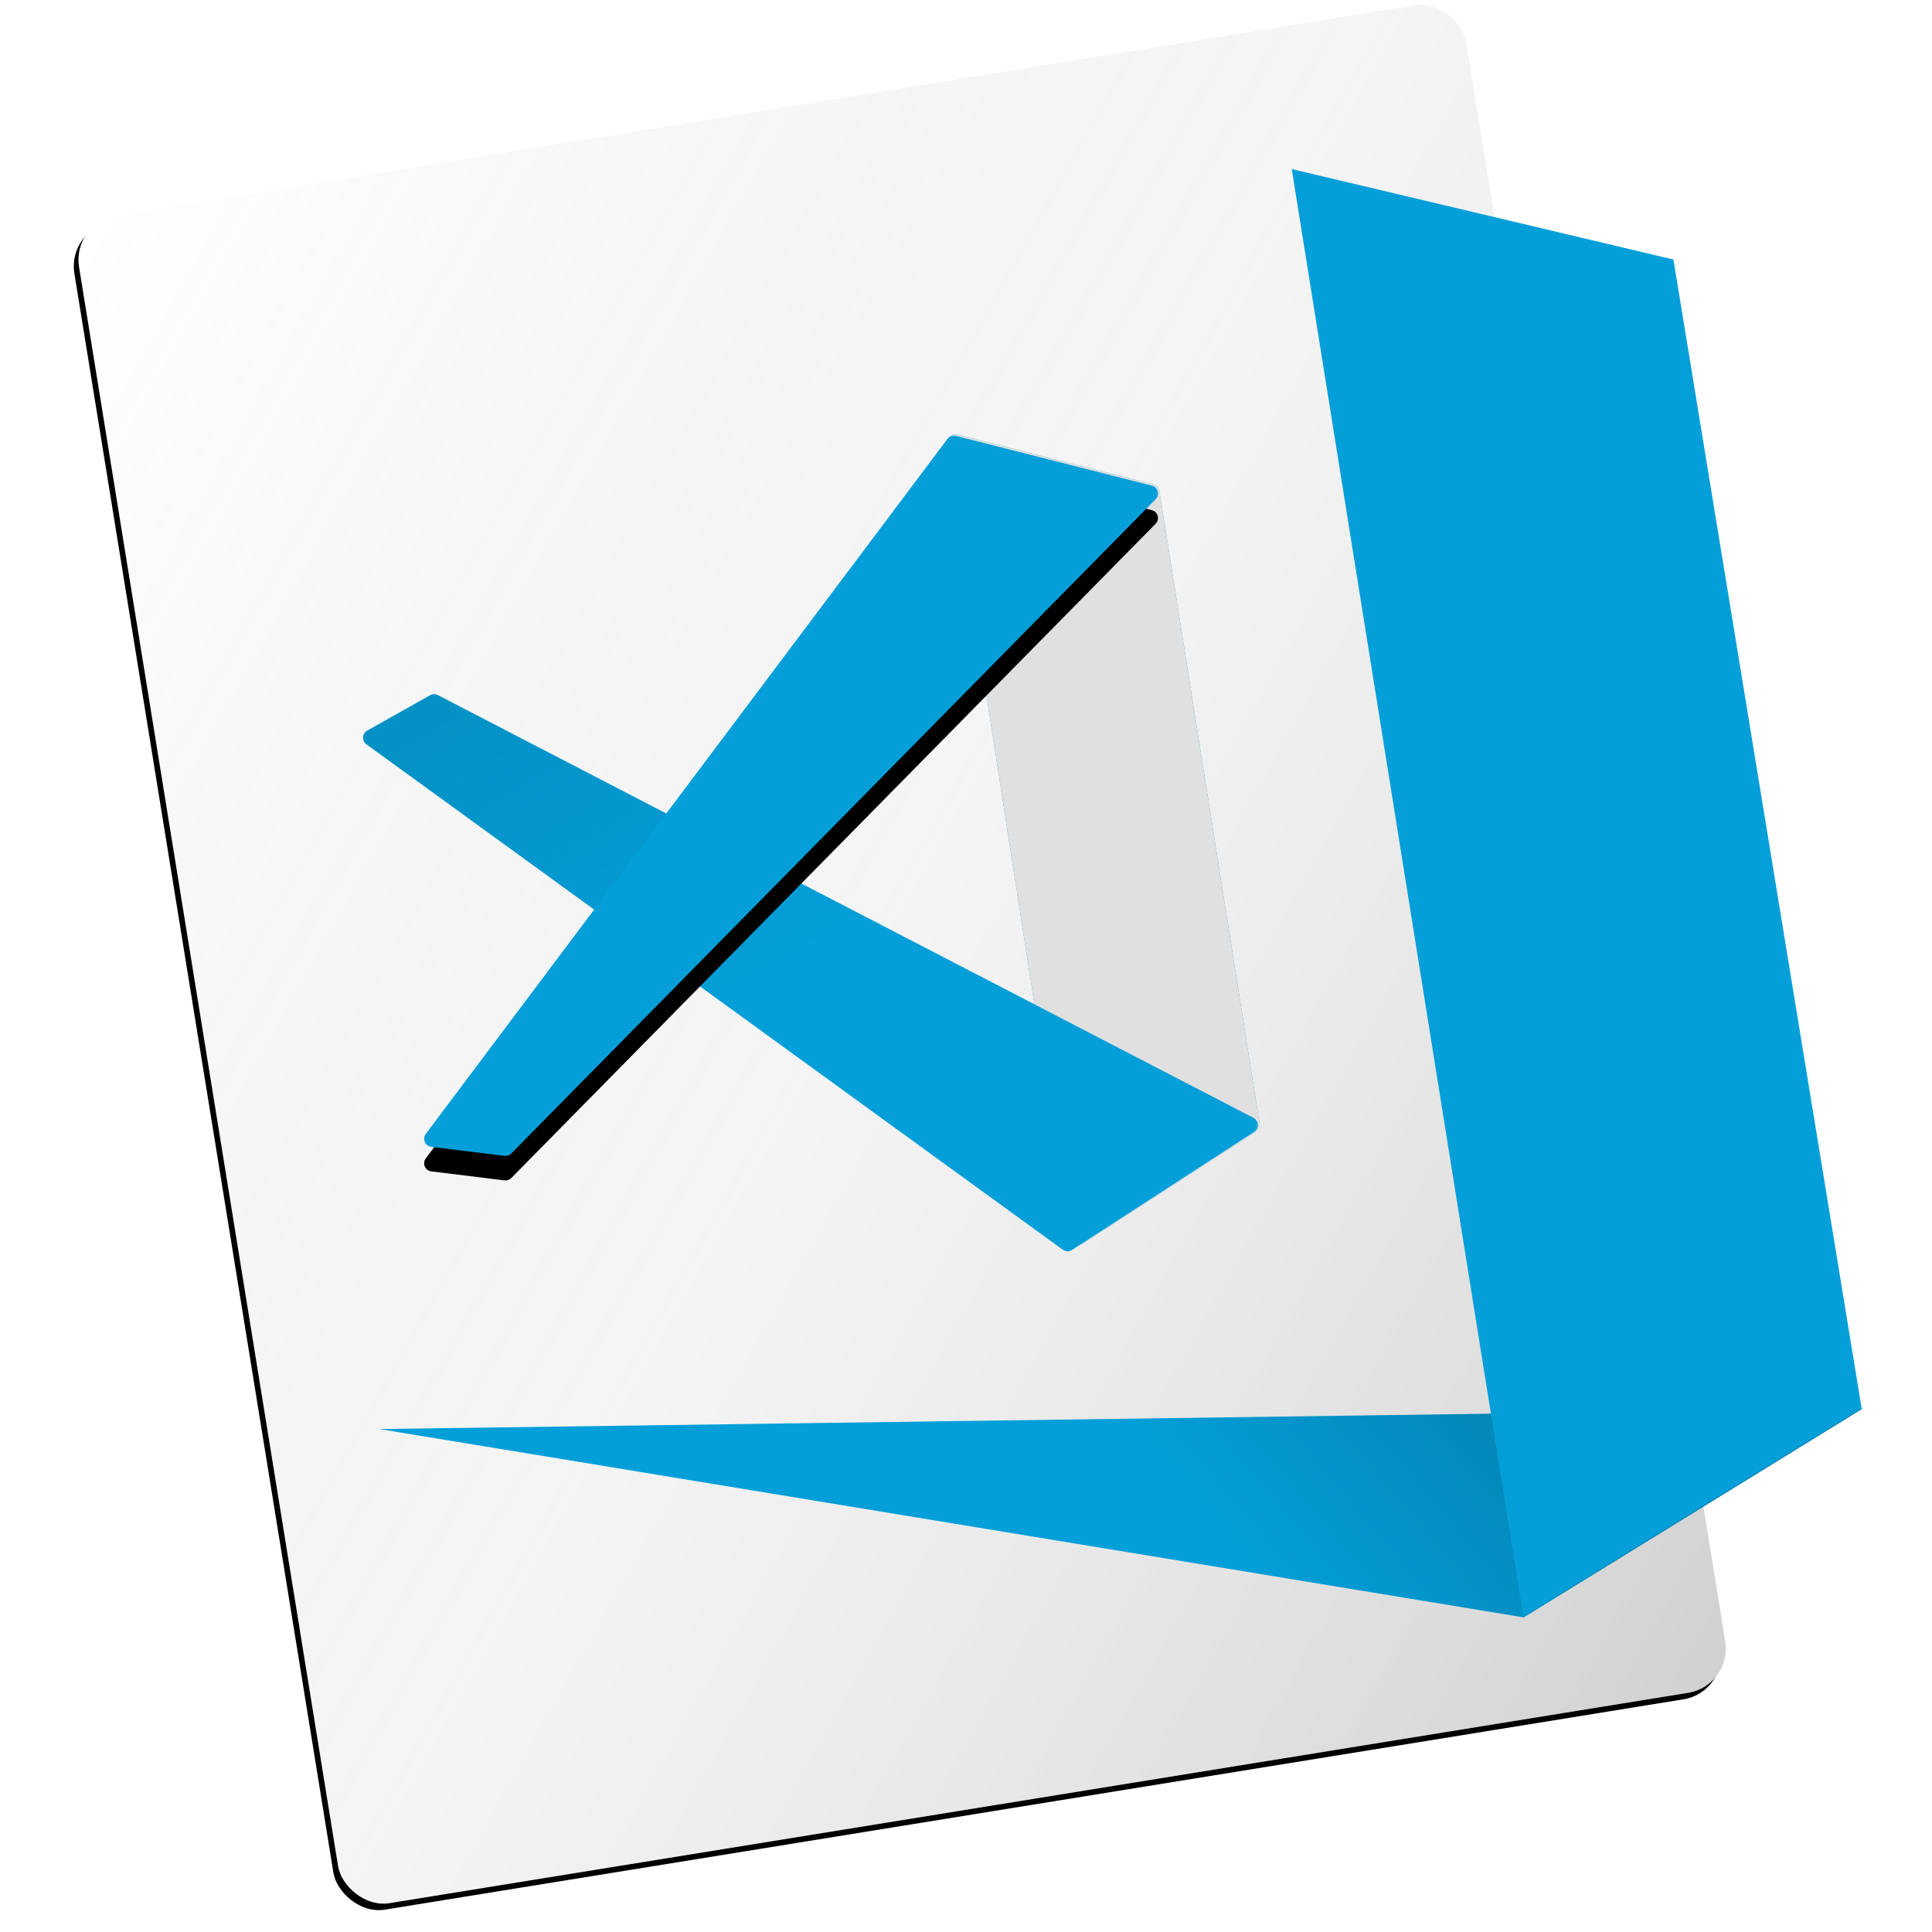 <svg id="image" width="1024px" height="1024px" viewBox="0 0 1024 1024" version="1.1" xmlns="http://www.w3.org/2000/svg" xmlns:xlink="http://www.w3.org/1999/xlink">
    <!-- Generator: Sketch 47.1 (45422) - http://www.bohemiancoding.com/sketch -->
    <title>cobalt2</title>
    <desc>Created with Sketch.</desc>
    <defs>
        <linearGradient x1="0%" y1="0%" x2="100%" y2="100%" id="linearGradient-1">
            <stop stop-color="#FFFFFF" stop-opacity="0.18" offset="0%"></stop>
            <stop stop-color="#808080" stop-opacity="0.08" offset="48.762%"></stop>
            <stop stop-color="#000000" stop-opacity="0.183" offset="100%"></stop>
        </linearGradient>
        <rect id="path-2" x="67.753" y="54.668" width="744.82" height="906.133" rx="23.732"></rect>
        <filter x="-2.4%" y="-1.3%" width="104.0%" height="103.3%" filterUnits="objectBoundingBox" id="filter-3">
            <feOffset dx="-3" dy="3" in="SourceAlpha" result="shadowOffsetOuter1"></feOffset>
            <feGaussianBlur stdDeviation="4.5" in="shadowOffsetOuter1" result="shadowBlurOuter1"></feGaussianBlur>
            <feColorMatrix values="0 0 0 0 0   0 0 0 0 0   0 0 0 0 0  0 0 0 0.3 0" type="matrix" in="shadowBlurOuter1"></feColorMatrix>
        </filter>
        <path d="M464.144,237.213 L529.469,657.991 L529.469,657.991 C529.835,660.346 532.04,661.958 534.395,661.593 C534.994,661.5 535.567,661.282 536.076,660.952 L627.656,601.736 L627.656,601.736 C629.09,600.809 629.842,599.124 629.575,597.438 L576.499,262.213 L576.499,262.213 C576.229,260.509 574.971,259.13 573.298,258.706 L469.468,232.368 L469.468,232.368 C467.159,231.782 464.811,233.18 464.225,235.49 C464.082,236.053 464.055,236.639 464.144,237.213 Z" id="path-4"></path>
        <linearGradient x1="5.234%" y1="3.683%" x2="50%" y2="50%" id="linearGradient-5">
            <stop stop-color="#000000" stop-opacity="0.09" offset="0%"></stop>
            <stop stop-color="#000000" stop-opacity="0" offset="100%"></stop>
        </linearGradient>
        <path d="M626.71,601.924 L530.176,664.499 L530.176,664.499 C528.679,665.47 526.739,665.419 525.295,664.371 L156.202,396.498 L156.202,396.498 C154.273,395.098 153.845,392.4 155.244,390.471 C155.609,389.968 156.079,389.55 156.62,389.245 L189.967,370.474 L189.967,370.474 C191.235,369.76 192.778,369.733 194.07,370.403 L626.349,594.472 L626.349,594.472 C628.464,595.569 629.29,598.173 628.194,600.289 C627.849,600.953 627.338,601.517 626.71,601.924 Z" id="path-6"></path>
        <path d="M574.507,266.609 L233,613.375 L233,613.375 C232.06,614.33 230.729,614.794 229.399,614.63 L190.593,609.856 L190.593,609.856 C188.228,609.565 186.546,607.412 186.837,605.047 C186.929,604.298 187.216,603.587 187.669,602.983 L464.155,234.645 L464.155,234.645 C465.2,233.253 466.979,232.625 468.667,233.053 L572.494,259.399 L572.494,259.399 C574.804,259.985 576.201,262.333 575.615,264.642 C575.427,265.385 575.044,266.063 574.507,266.609 Z" id="path-7"></path>
        <filter x="-9.4%" y="-6.2%" width="118.8%" height="119.1%" filterUnits="objectBoundingBox" id="filter-8">
            <feOffset dx="0" dy="13" in="SourceAlpha" result="shadowOffsetOuter1"></feOffset>
            <feGaussianBlur stdDeviation="10" in="shadowOffsetOuter1" result="shadowBlurOuter1"></feGaussianBlur>
            <feColorMatrix values="0 0 0 0 0   0 0 0 0 0   0 0 0 0 0  0 0 0 0.1 0" type="matrix" in="shadowBlurOuter1"></feColorMatrix>
        </filter>
        <linearGradient x1="100%" y1="0%" x2="50%" y2="5.905%" id="linearGradient-9">
            <stop stop-color="#000000" stop-opacity="0.3" offset="0%"></stop>
            <stop stop-color="#000000" stop-opacity="0" offset="100%"></stop>
        </linearGradient>
        <polygon id="path-10" points="163.056 759.421 769.607 859.242 949.257 748.554"></polygon>
    </defs>
    <g id="Page-1" stroke="none" stroke-width="1" fill="none" fill-rule="evenodd">
        <g id="cobalt2">
            <g id="icon" transform="translate(38, -2)">
                <g id="Rectangle" transform="translate(440.163, 507.734) rotate(-9.2) translate(-440.163, -507.734) ">
                    <use fill="black" fill-opacity="1" filter="url(#filter-3)" xlink:href="#path-2"></use>
                    <use fill="#ffffff" fill-rule="evenodd" xlink:href="#path-2"></use>
                    <use fill="url(#linearGradient-1)" fill-rule="evenodd" xlink:href="#path-2"></use>
                </g>
                <g id="Path-2">
                    <use fill="#049fd9" xlink:href="#path-4"></use>
                    <use fill="#E0E0E0" style="mix-blend-mode: multiply;" xlink:href="#path-4"></use>
                </g>
                <g id="Path-4">
                    <use fill="#049fd9" xlink:href="#path-6"></use>
                    <use fill="url(#linearGradient-5)" xlink:href="#path-6"></use>
                </g>
                <g id="Path-3">
                    <use fill="black" fill-opacity="1" filter="url(#filter-8)" xlink:href="#path-7"></use>
                    <use fill="#049fd9" fill-rule="evenodd" xlink:href="#path-7"></use>
                </g>
                <g id="Path-6">
                    <use fill="#049fd9" xlink:href="#path-10"></use>
                    <use fill="url(#linearGradient-9)" xlink:href="#path-10"></use>
                </g>
                <polygon id="Path-5" fill="#049fd9" points="646.649 91.607 848.951 139.55 948.711 748.518 769.394 858.605"></polygon>
            </g>
        </g>
    </g>
</svg>